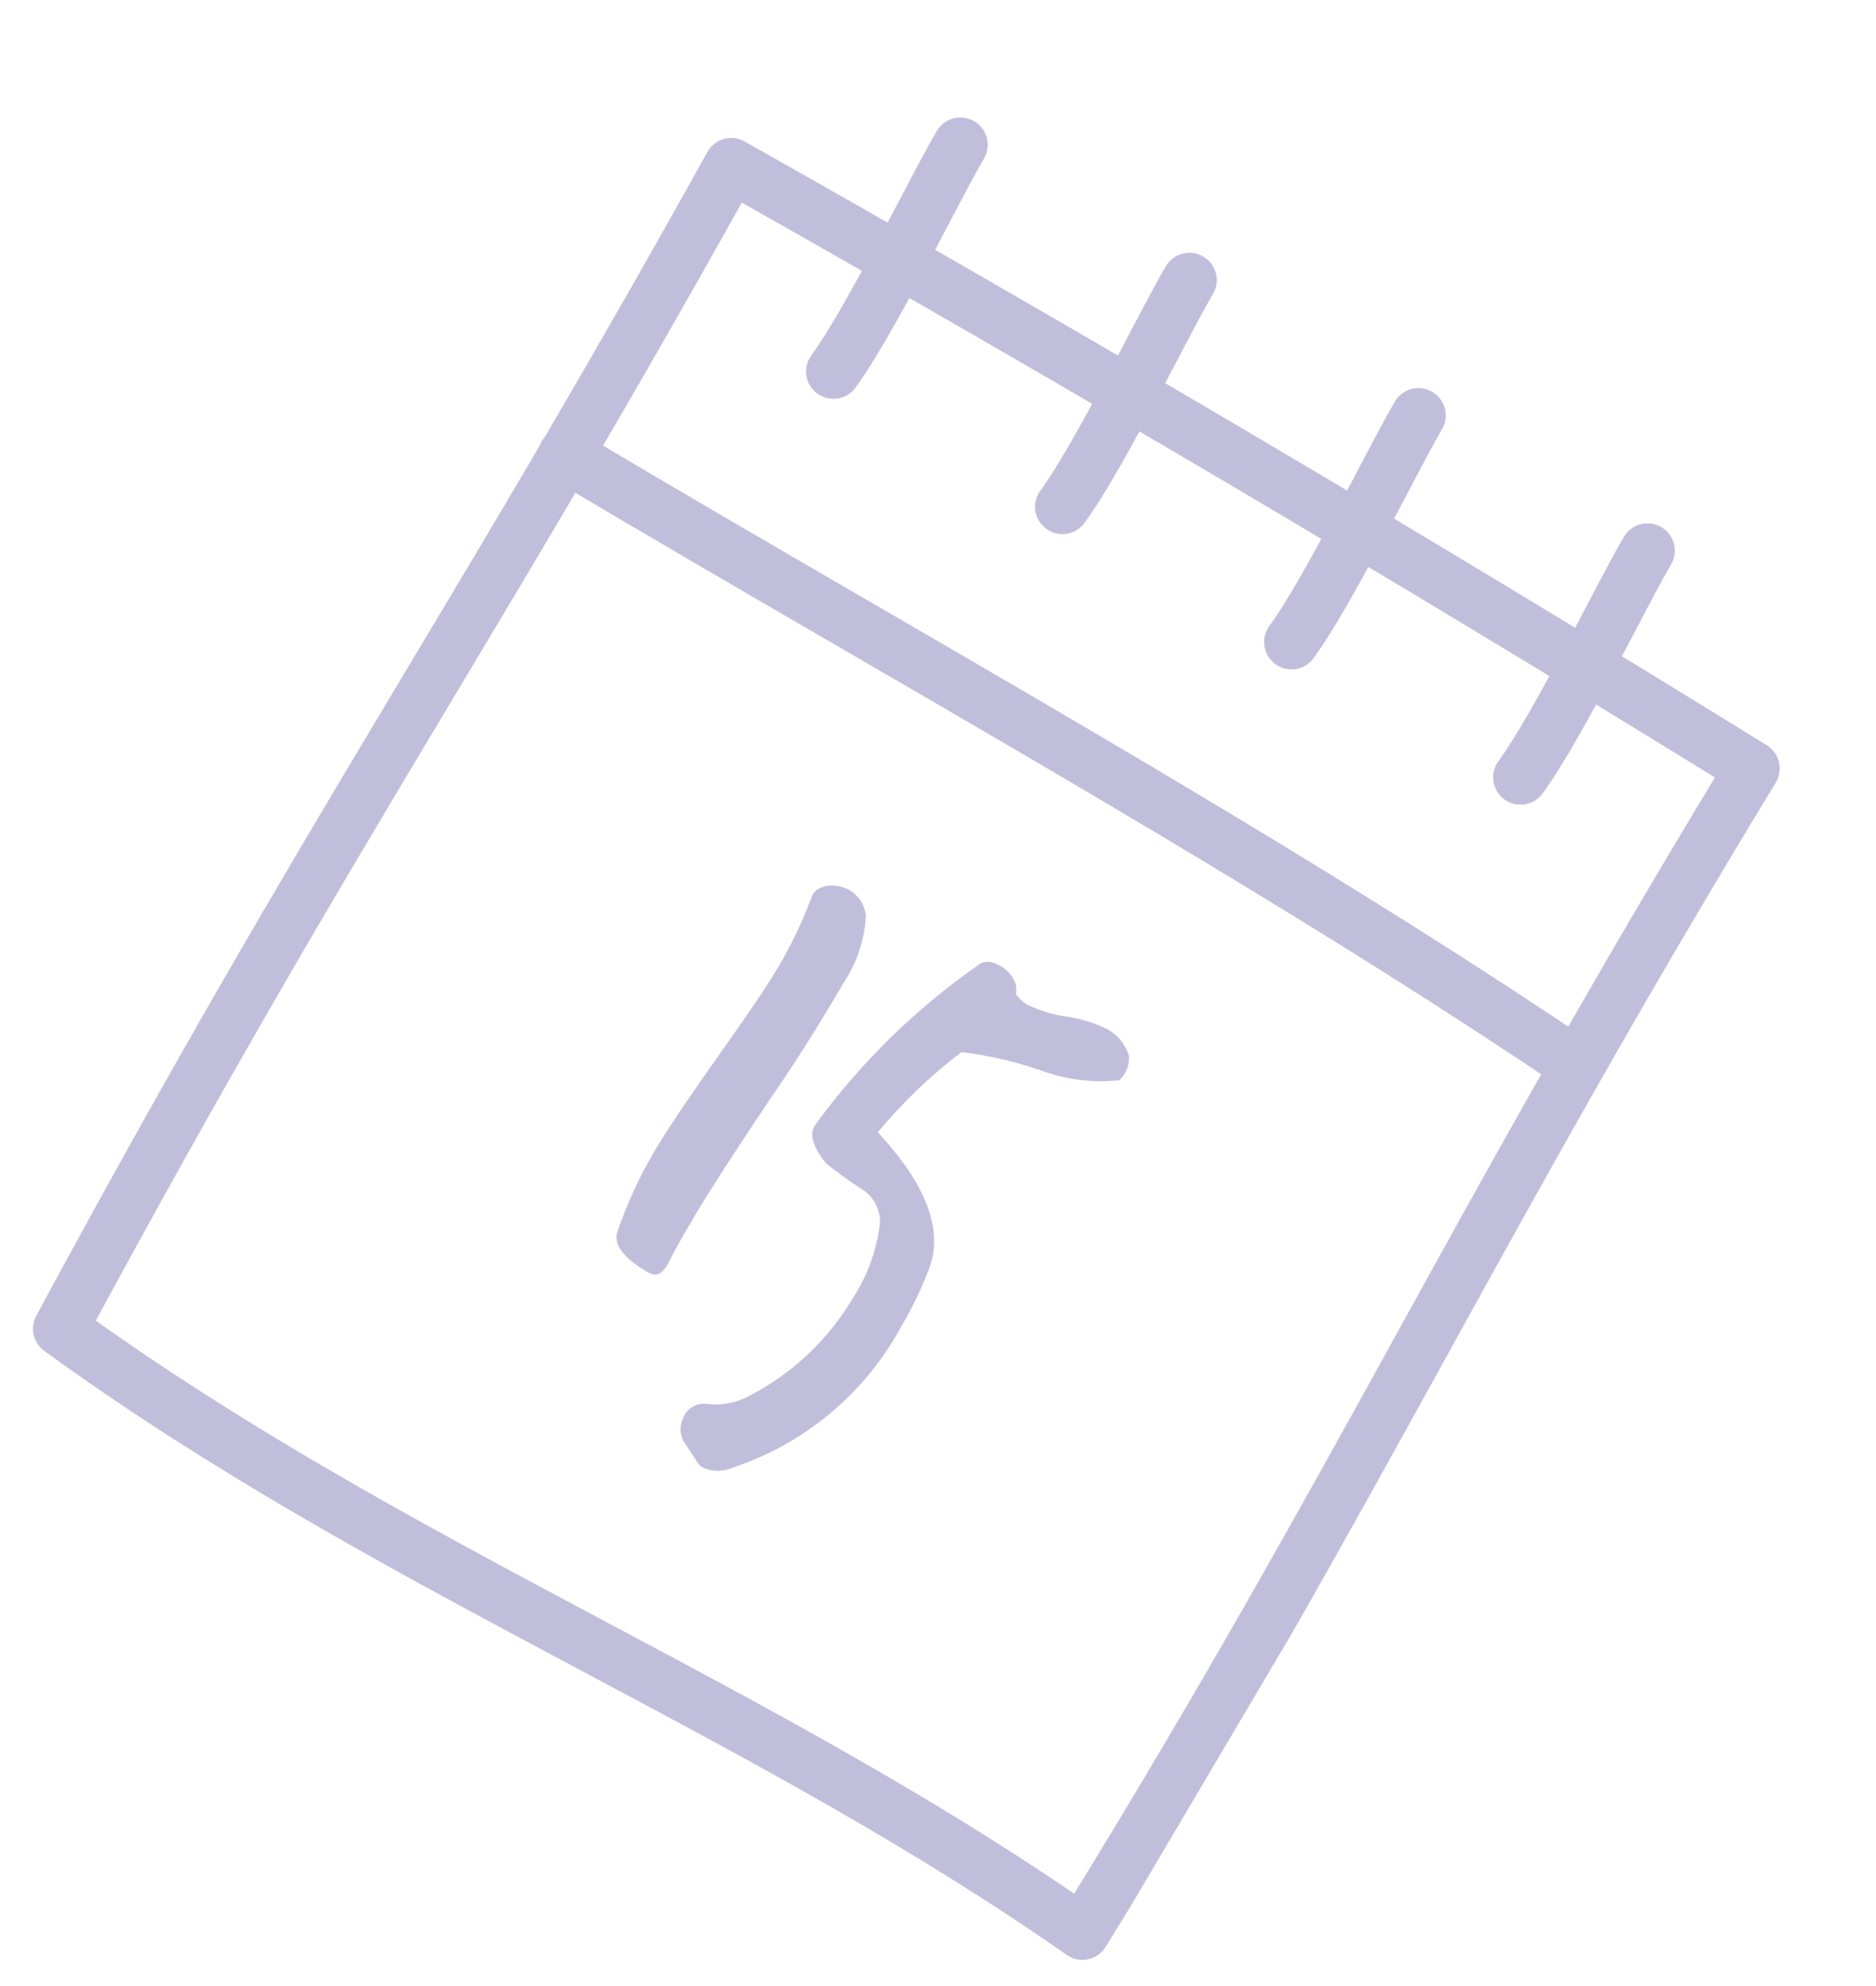<svg width="85" height="90" viewBox="0 0 85 90" fill="none" xmlns="http://www.w3.org/2000/svg">
<g clip-path="url(#clip0_795_413)">
<path fill-rule="evenodd" clip-rule="evenodd" d="M33.61 9.182C28.619 18.132 24.594 24.855 20.622 31.492C20.164 32.256 19.707 33.019 19.25 33.784C14.791 41.243 10.258 48.913 4.341 59.846C11.507 64.945 19.015 68.999 26.565 73.022C26.901 73.2 27.236 73.379 27.572 73.558C34.7 77.354 41.857 81.165 48.671 85.814C54.547 76.24 58.779 68.602 63.047 60.864C63.182 60.619 63.317 60.374 63.452 60.129C67.606 52.599 71.844 44.914 77.701 35.232C63.171 26.266 48.474 17.582 33.61 9.182ZM33.742 6.412C49.362 15.22 64.798 24.339 80.049 33.77C80.628 34.128 80.81 34.886 80.456 35.467C74.294 45.603 69.921 53.532 65.618 61.333C65.484 61.576 65.35 61.818 65.217 62.06C60.781 70.101 56.365 78.073 50.096 88.226C49.917 88.516 49.626 88.719 49.292 88.788C48.958 88.857 48.611 88.786 48.332 88.59C41.322 83.688 33.904 79.737 26.365 75.722C26.044 75.551 25.722 75.38 25.4 75.208C17.55 71.026 9.592 66.731 2.005 61.218C1.503 60.854 1.348 60.174 1.642 59.628C7.839 48.135 12.527 40.201 17.123 32.513C17.581 31.747 18.038 30.984 18.495 30.22C22.628 23.317 26.797 16.352 32.05 6.889C32.211 6.601 32.479 6.388 32.797 6.298C33.114 6.209 33.455 6.249 33.742 6.412Z" fill="#C1BEDC"/>
<path fill-rule="evenodd" clip-rule="evenodd" d="M44.144 5.497C44.733 5.845 44.928 6.605 44.58 7.194C44.197 7.843 43.624 8.935 42.951 10.216C42.631 10.827 42.289 11.479 41.933 12.148C40.864 14.158 39.676 16.315 38.76 17.566C38.356 18.119 37.581 18.238 37.029 17.834C36.477 17.43 36.357 16.655 36.761 16.103C37.553 15.021 38.657 13.031 39.746 10.984C40.073 10.368 40.4 9.746 40.712 9.151C41.406 7.828 42.031 6.638 42.447 5.934C42.795 5.345 43.555 5.149 44.144 5.497Z" fill="#C1BEDC"/>
<path fill-rule="evenodd" clip-rule="evenodd" d="M54.521 11.628C55.11 11.976 55.306 12.735 54.958 13.325C54.574 13.973 54 15.068 53.327 16.351C53.006 16.961 52.663 17.614 52.308 18.282C51.239 20.294 50.051 22.451 49.137 23.697C48.733 24.249 47.958 24.369 47.406 23.964C46.854 23.56 46.734 22.785 47.139 22.233C47.927 21.157 49.031 19.168 50.121 17.119C50.448 16.503 50.775 15.88 51.087 15.285C51.783 13.961 52.408 12.768 52.824 12.064C53.172 11.475 53.932 11.28 54.521 11.628Z" fill="#C1BEDC"/>
<path fill-rule="evenodd" clip-rule="evenodd" d="M64.899 17.759C65.488 18.107 65.683 18.867 65.335 19.456C64.952 20.105 64.377 21.199 63.704 22.482C63.384 23.092 63.041 23.745 62.686 24.413C61.616 26.425 60.428 28.582 59.515 29.829C59.11 30.381 58.335 30.5 57.783 30.096C57.231 29.691 57.112 28.916 57.516 28.364C58.304 27.288 59.409 25.299 60.498 23.25C60.826 22.634 61.152 22.012 61.465 21.416C62.16 20.092 62.786 18.899 63.202 18.195C63.55 17.606 64.31 17.411 64.899 17.759Z" fill="#C1BEDC"/>
<path fill-rule="evenodd" clip-rule="evenodd" d="M75.276 23.889C75.865 24.238 76.06 24.997 75.712 25.586C75.329 26.235 74.754 27.329 74.081 28.612C73.761 29.223 73.418 29.876 73.063 30.544C71.993 32.555 70.805 34.712 69.892 35.959C69.487 36.511 68.712 36.63 68.16 36.226C67.608 35.822 67.489 35.046 67.893 34.494C68.681 33.419 69.786 31.429 70.875 29.381C71.203 28.764 71.529 28.142 71.842 27.547C72.537 26.222 73.163 25.03 73.579 24.326C73.927 23.737 74.686 23.541 75.276 23.889Z" fill="#C1BEDC"/>
<path fill-rule="evenodd" clip-rule="evenodd" d="M38.06 29.346C33.496 26.696 29.079 24.132 24.982 21.68C24.395 21.329 24.204 20.568 24.555 19.981C24.907 19.394 25.668 19.203 26.255 19.554C30.293 21.971 34.674 24.514 39.217 27.152C50.075 33.456 61.861 40.298 72.132 47.246C72.699 47.629 72.847 48.399 72.464 48.966C72.081 49.533 71.311 49.681 70.744 49.298C60.547 42.401 48.888 35.632 38.06 29.346Z" fill="#C1BEDC"/>
<path fill-rule="evenodd" clip-rule="evenodd" d="M38.232 44.527C37.484 45.794 36.414 47.605 34.869 49.839C33.228 52.287 32.091 54.059 31.454 55.137C31.015 55.881 30.601 56.581 30.269 57.269C30 57.725 29.729 57.879 29.362 57.663C28.251 57.006 27.785 56.401 27.969 55.835C28.416 54.513 29.006 53.243 29.727 52.048C30.279 51.114 31.201 49.756 32.472 47.959C33.744 46.162 34.697 44.777 35.209 43.91C35.842 42.852 36.376 41.737 36.802 40.58C36.887 40.412 37.033 40.284 37.209 40.22C37.395 40.139 37.599 40.109 37.8 40.135C38.161 40.151 38.505 40.297 38.768 40.546C39.031 40.795 39.195 41.13 39.232 41.49C39.178 42.574 38.833 43.623 38.232 44.527ZM50.678 48.957C49.48 49.078 48.27 48.921 47.141 48.501C45.981 48.102 44.783 47.825 43.565 47.678C42.166 48.74 40.892 49.959 39.77 51.311C42.008 53.713 42.786 55.821 42.061 57.581C41.724 58.456 41.314 59.302 40.837 60.11C39.186 63.158 36.428 65.456 33.132 66.53C32.927 66.616 32.707 66.658 32.485 66.653C32.263 66.648 32.045 66.597 31.844 66.503C31.697 66.415 31.581 66.283 31.511 66.127L30.988 65.338C30.898 65.185 30.845 65.012 30.835 64.834C30.826 64.656 30.859 64.478 30.933 64.316C31.002 64.093 31.148 63.901 31.343 63.773C31.539 63.645 31.773 63.59 32.006 63.616C32.615 63.7 33.235 63.602 33.79 63.336C35.839 62.316 37.544 60.718 38.694 58.739C39.343 57.724 39.747 56.572 39.873 55.374C39.872 55.06 39.788 54.752 39.629 54.482C39.47 54.212 39.242 53.988 38.968 53.835C38.431 53.487 37.913 53.111 37.416 52.708C36.815 51.949 36.636 51.363 36.961 50.941C39 48.148 41.487 45.713 44.322 43.733C44.586 43.514 44.931 43.539 45.354 43.788C45.776 44.038 46.162 44.551 46.024 45.038C46.164 45.245 46.35 45.417 46.567 45.539C47.135 45.808 47.741 45.989 48.364 46.076C49.002 46.169 49.621 46.362 50.198 46.65C50.657 46.913 50.999 47.34 51.155 47.845C51.168 48.055 51.134 48.265 51.056 48.459C50.977 48.654 50.855 48.829 50.7 48.971L50.678 48.957Z" fill="#C1BEDC"/>
</g>
<defs>
<clipPath id="clip0_795_413">
<rect width="57" height="70.021" fill="white" transform="translate(35.77 0.49) rotate(30.575)"/>
</clipPath>
</defs>
</svg>
